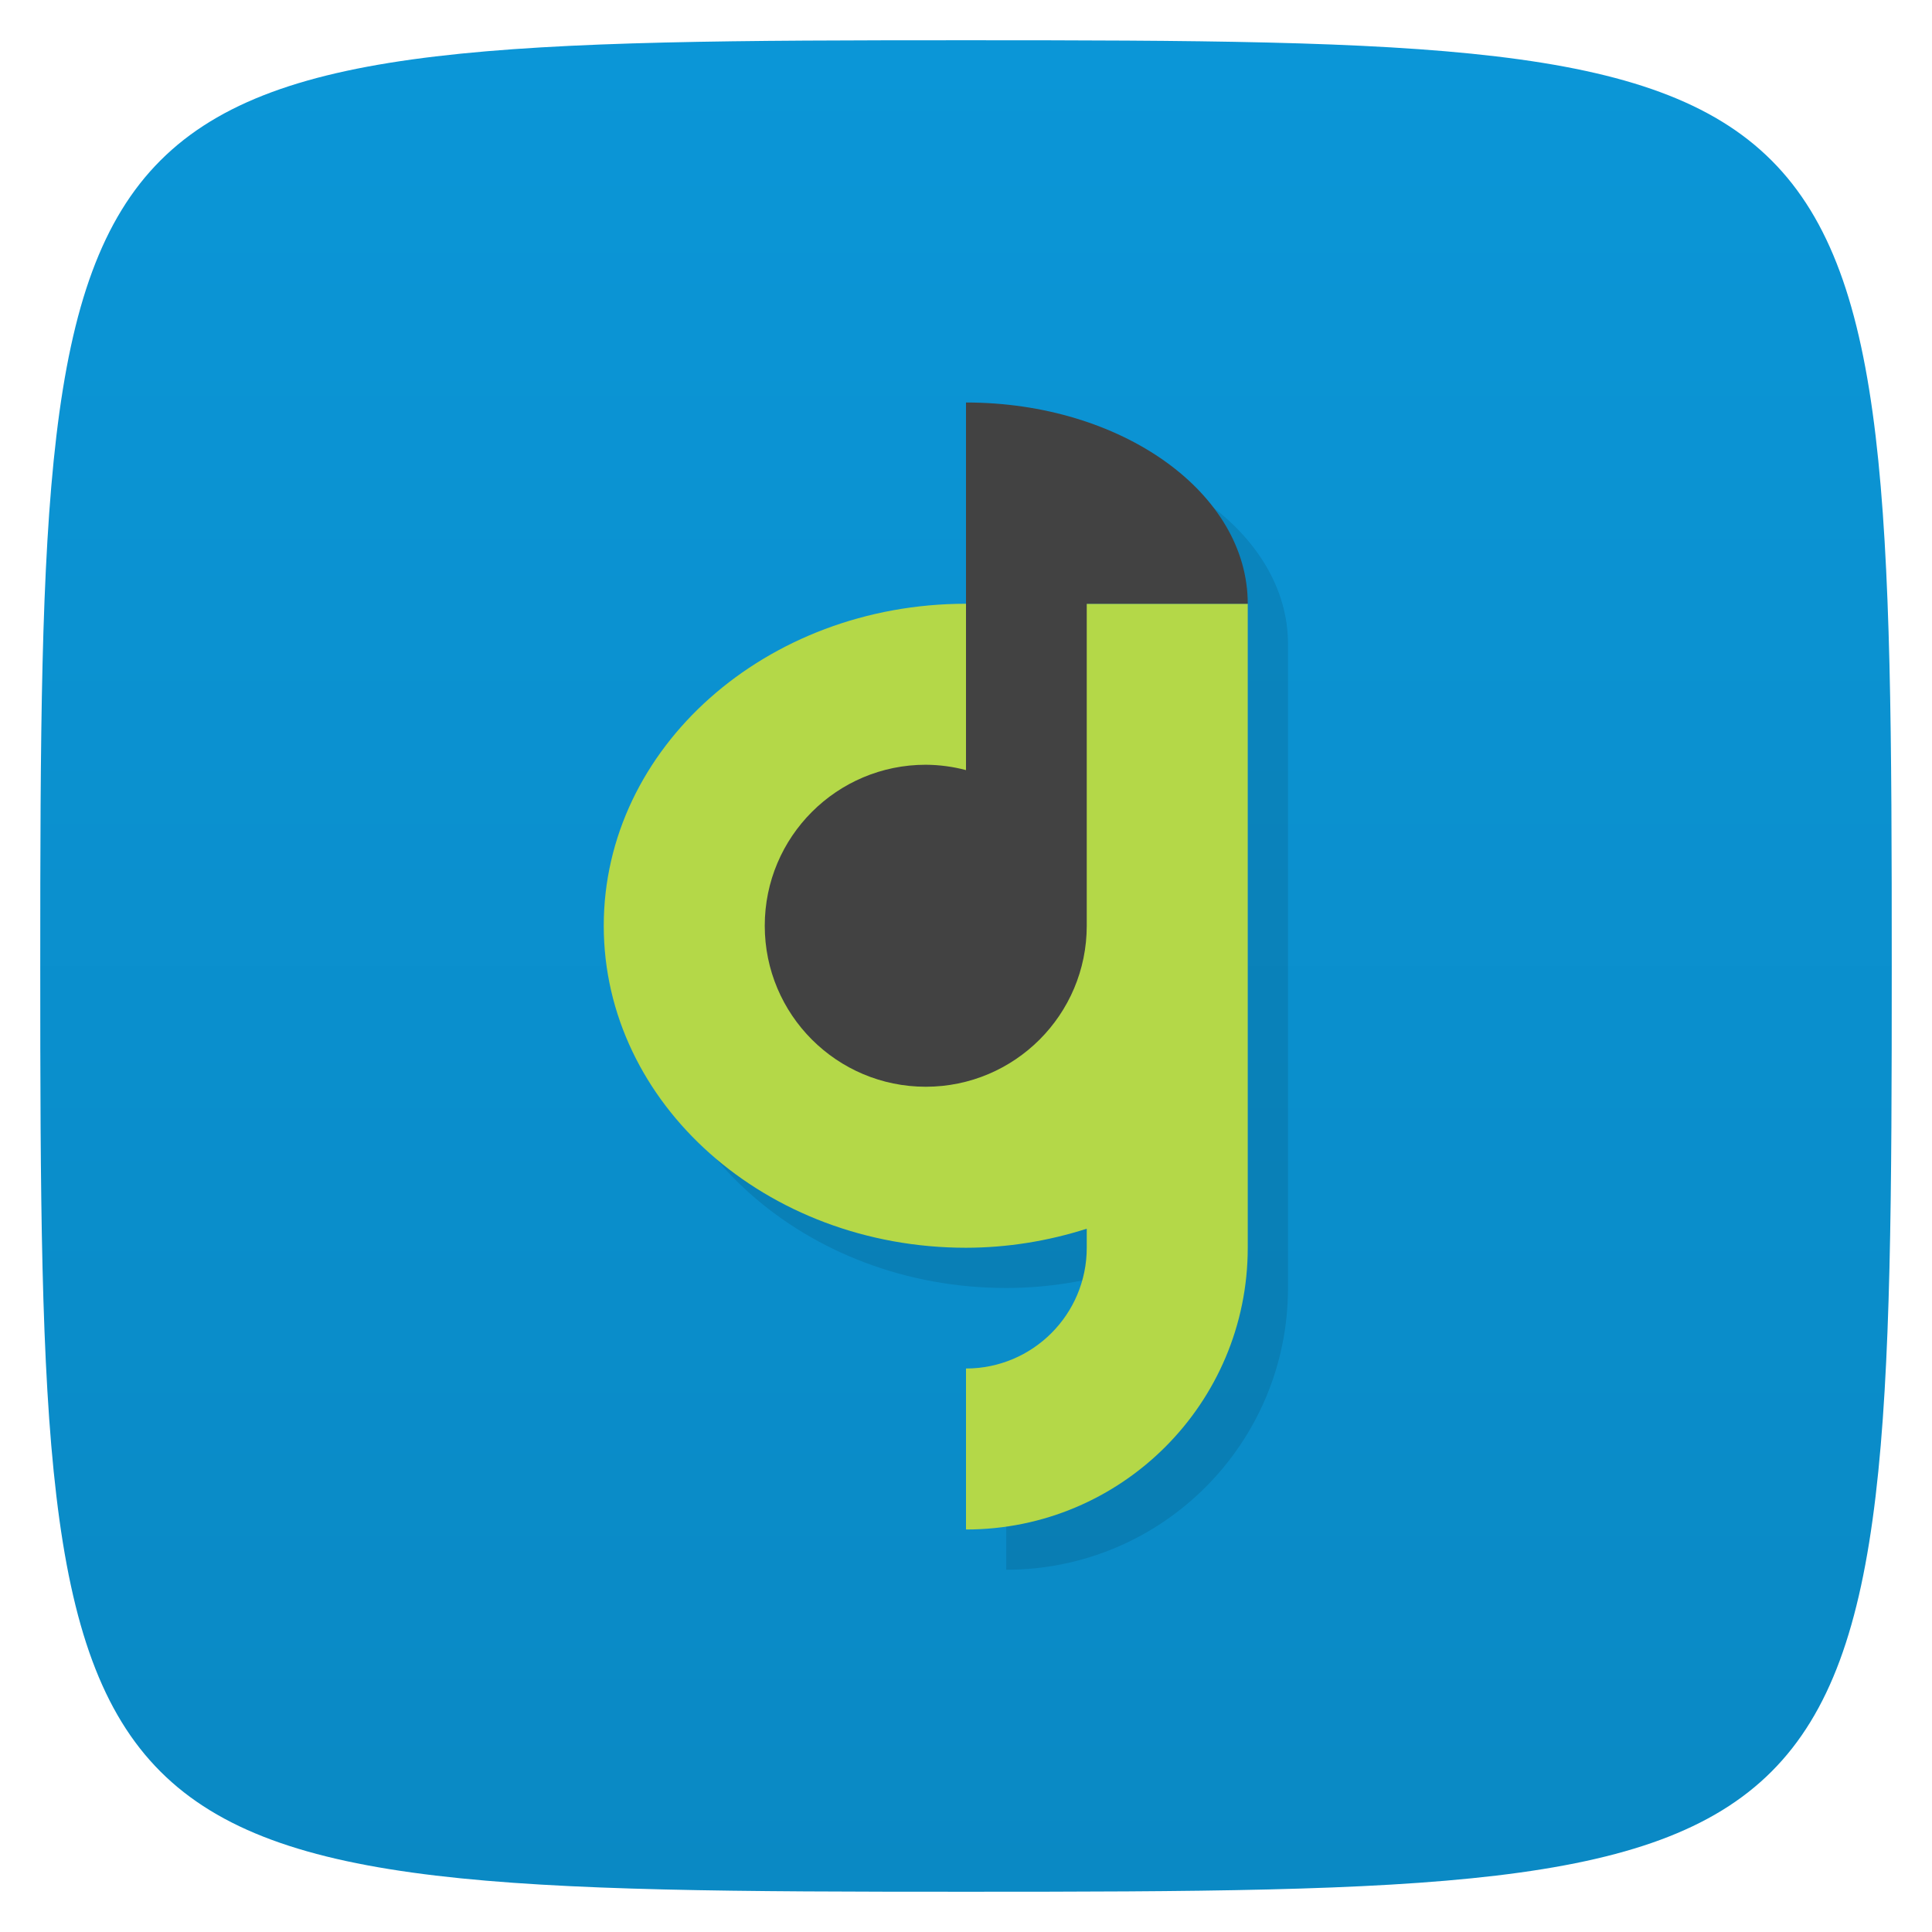 <svg viewBox="0 0 48 48" xmlns="http://www.w3.org/2000/svg" xmlns:xlink="http://www.w3.org/1999/xlink">
  <linearGradient id="a" gradientTransform="matrix(0 -1 1 0 -0 48)" gradientUnits="userSpaceOnUse" x1="1" x2="47">
    <stop offset="0" stop-color="#0a89c4"/>
    <stop offset="1" stop-color="#0b96d7"/>
  </linearGradient>
  <path d="m47 24c0 22.703-.297 23-23 23-22.703 0-23-.297-23-23 0-22.703.297-23 23-23 22.703 0 23 .297 23 23z" fill="url(#a)"/>
  <path d="m25 11v5c-4.971 0-9 3.582-9 8 0 4.418 4.03 8 9 8 1.023-.001 2.037-.165 3-.473v.473c0 1.657-1.343 3-3 3v4c3.866 0 7-3.134 7-7v-16c0-2.761-3.134-5-7-5z" opacity=".1"/>
  <path d="m24 15c-4.971 0-9 3.582-9 8 0 4.418 4.03 8 9 8 1.023-.001 2.037-.165 3-.473v.473c0 1.657-1.343 3-3 3v4c3.866 0 7-3.134 7-7v-16z" fill="#b4d848"/>
  <path d="m24 10c0 3.044 0 6.089 0 9.133-.326-.086-.662-.131-1-.133-2.209 0-4 1.791-4 4 0 2.209 1.791 4 4 4 2.209 0 4-1.791 4-4v-8h4c0-2.761-3.134-5-7-5z" fill="#424242"/>
</svg>
